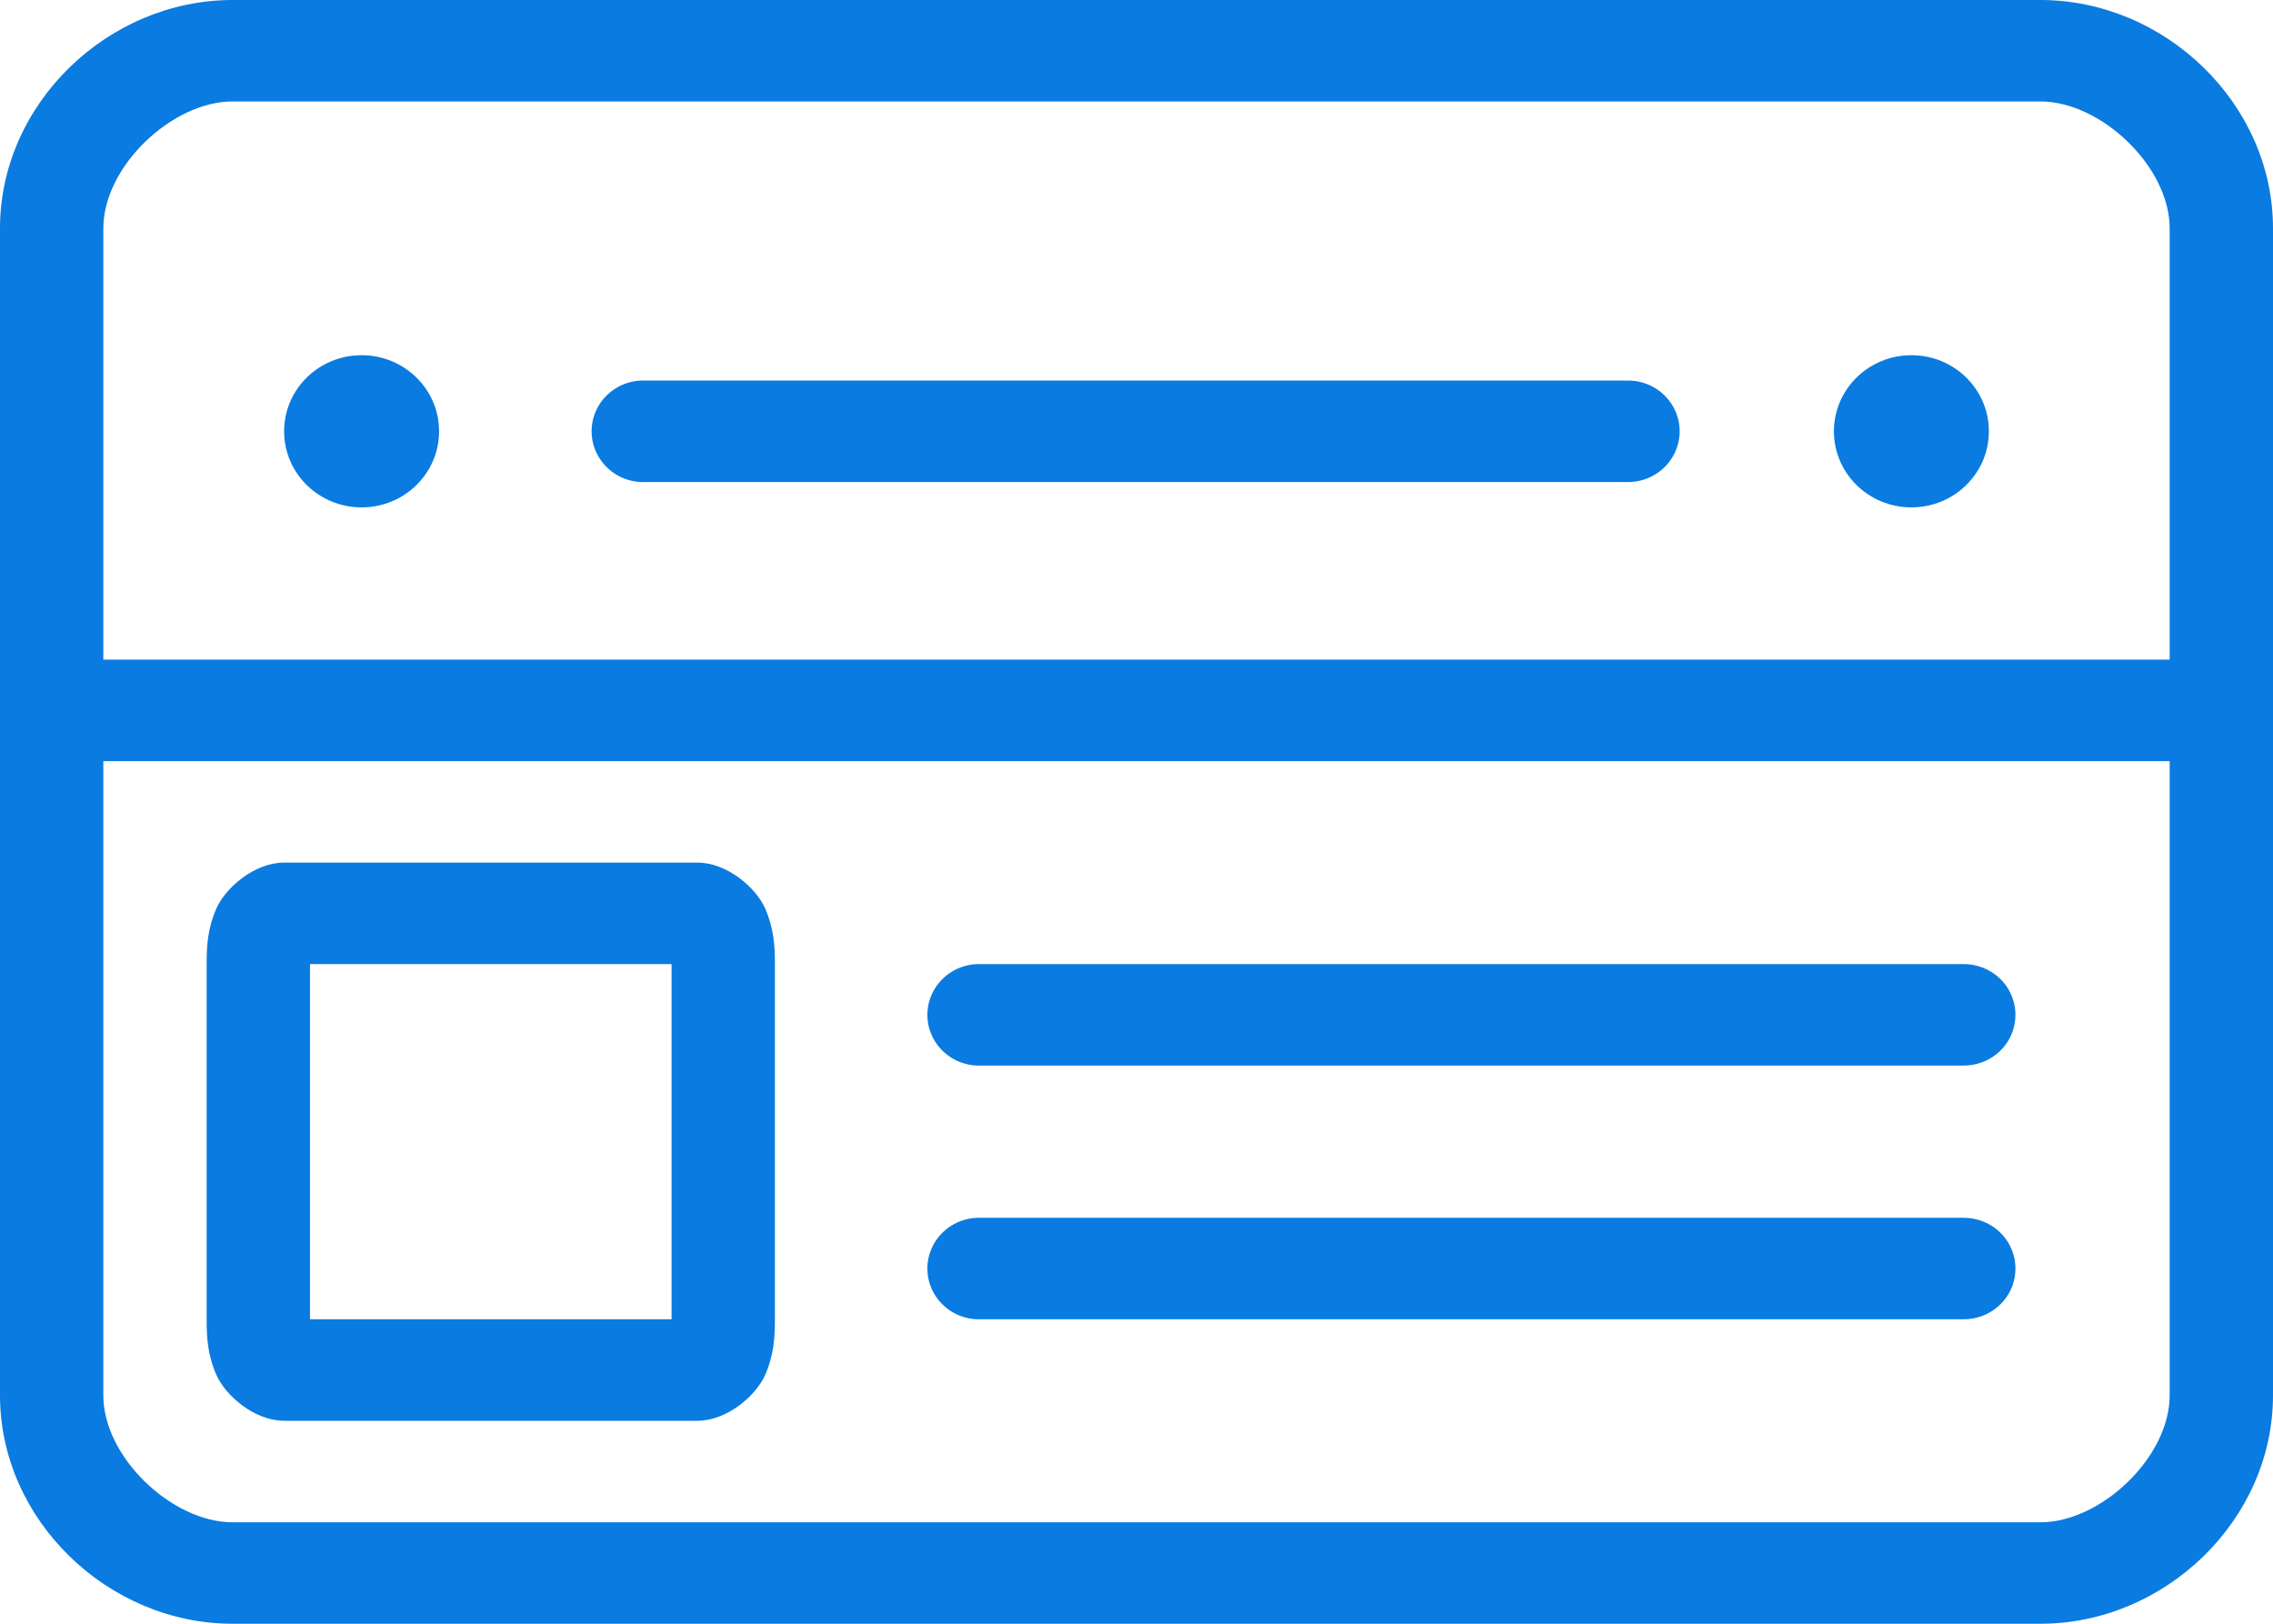 <svg width="35px" height="25px" viewBox="0 0 35 25" version="1.1" xmlns="http://www.w3.org/2000/svg" xmlns:xlink="http://www.w3.org/1999/xlink">
    <g id="Amit-Revised-Screens" stroke="none" stroke-width="1" fill="none" fill-rule="evenodd">
        <g id="Candidate_Web_My-Jobs_Shortlist_1" transform="translate(-746, -1134)" fill="#0a7be0" fill-rule="nonzero">
            <g id="Group-11" transform="translate(706, 1134)">
                <path d="M43.58,0 C41.667,0 40,1.592 40,3.516 L40,21.484 C40,23.408 41.667,25 43.58,25 L71.42,25 C73.333,25 75,23.408 75,21.484 L75,3.516 C75,1.592 73.333,0 71.42,0 L43.58,0 Z M43.58,1.562 L71.42,1.562 C72.348,1.562 73.409,2.562 73.409,3.516 L73.409,10.156 L41.591,10.156 L41.591,3.516 C41.591,2.562 42.652,1.562 43.58,1.562 Z M45.568,5.469 C44.909,5.469 44.375,5.993 44.375,6.641 C44.375,7.288 44.909,7.812 45.568,7.812 C46.227,7.812 46.761,7.288 46.761,6.641 C46.761,5.993 46.227,5.469 45.568,5.469 Z M69.432,5.469 C68.773,5.469 68.239,5.993 68.239,6.641 C68.239,7.288 68.773,7.812 69.432,7.812 C70.091,7.812 70.625,7.288 70.625,6.641 C70.625,5.993 70.091,5.469 69.432,5.469 Z M49.869,5.859 C49.584,5.872 49.329,6.033 49.198,6.282 C49.068,6.53 49.082,6.828 49.236,7.063 C49.389,7.298 49.659,7.435 49.943,7.422 L65.057,7.422 C65.344,7.426 65.611,7.278 65.755,7.034 C65.9,6.791 65.9,6.49 65.755,6.247 C65.611,6.003 65.344,5.855 65.057,5.859 L49.943,5.859 C49.918,5.858 49.893,5.858 49.869,5.859 Z M41.591,11.719 L73.409,11.719 L73.409,21.484 C73.409,22.438 72.348,23.438 71.42,23.438 L43.58,23.438 C42.652,23.438 41.591,22.438 41.591,21.484 L41.591,11.719 Z M44.375,13.281 C43.913,13.281 43.468,13.675 43.331,13.989 C43.194,14.304 43.182,14.573 43.182,14.844 L43.182,20.312 C43.182,20.584 43.194,20.853 43.331,21.167 C43.468,21.481 43.913,21.875 44.375,21.875 L50.739,21.875 C51.201,21.875 51.646,21.481 51.783,21.167 C51.919,20.853 51.932,20.584 51.932,20.312 L51.932,14.844 C51.932,14.573 51.919,14.304 51.783,13.989 C51.646,13.675 51.201,13.281 50.739,13.281 L44.375,13.281 Z M44.773,14.844 L50.341,14.844 L50.341,20.312 L44.773,20.312 L44.773,14.844 Z M55.039,14.844 C54.755,14.857 54.499,15.018 54.369,15.266 C54.238,15.514 54.252,15.812 54.406,16.047 C54.56,16.283 54.829,16.419 55.114,16.406 L70.227,16.406 C70.514,16.41 70.781,16.262 70.926,16.019 C71.07,15.775 71.07,15.475 70.926,15.231 C70.781,14.988 70.514,14.84 70.227,14.844 L55.114,14.844 C55.089,14.843 55.064,14.843 55.039,14.844 Z M55.039,18.75 C54.755,18.763 54.499,18.924 54.369,19.172 C54.238,19.421 54.252,19.718 54.406,19.954 C54.56,20.189 54.829,20.326 55.114,20.312 L70.227,20.312 C70.514,20.316 70.781,20.168 70.926,19.925 C71.07,19.682 71.07,19.381 70.926,19.137 C70.781,18.894 70.514,18.746 70.227,18.75 L55.114,18.75 C55.089,18.749 55.064,18.749 55.039,18.75 Z" id="Shape"></path>
            </g>
        </g>
    </g>
</svg>